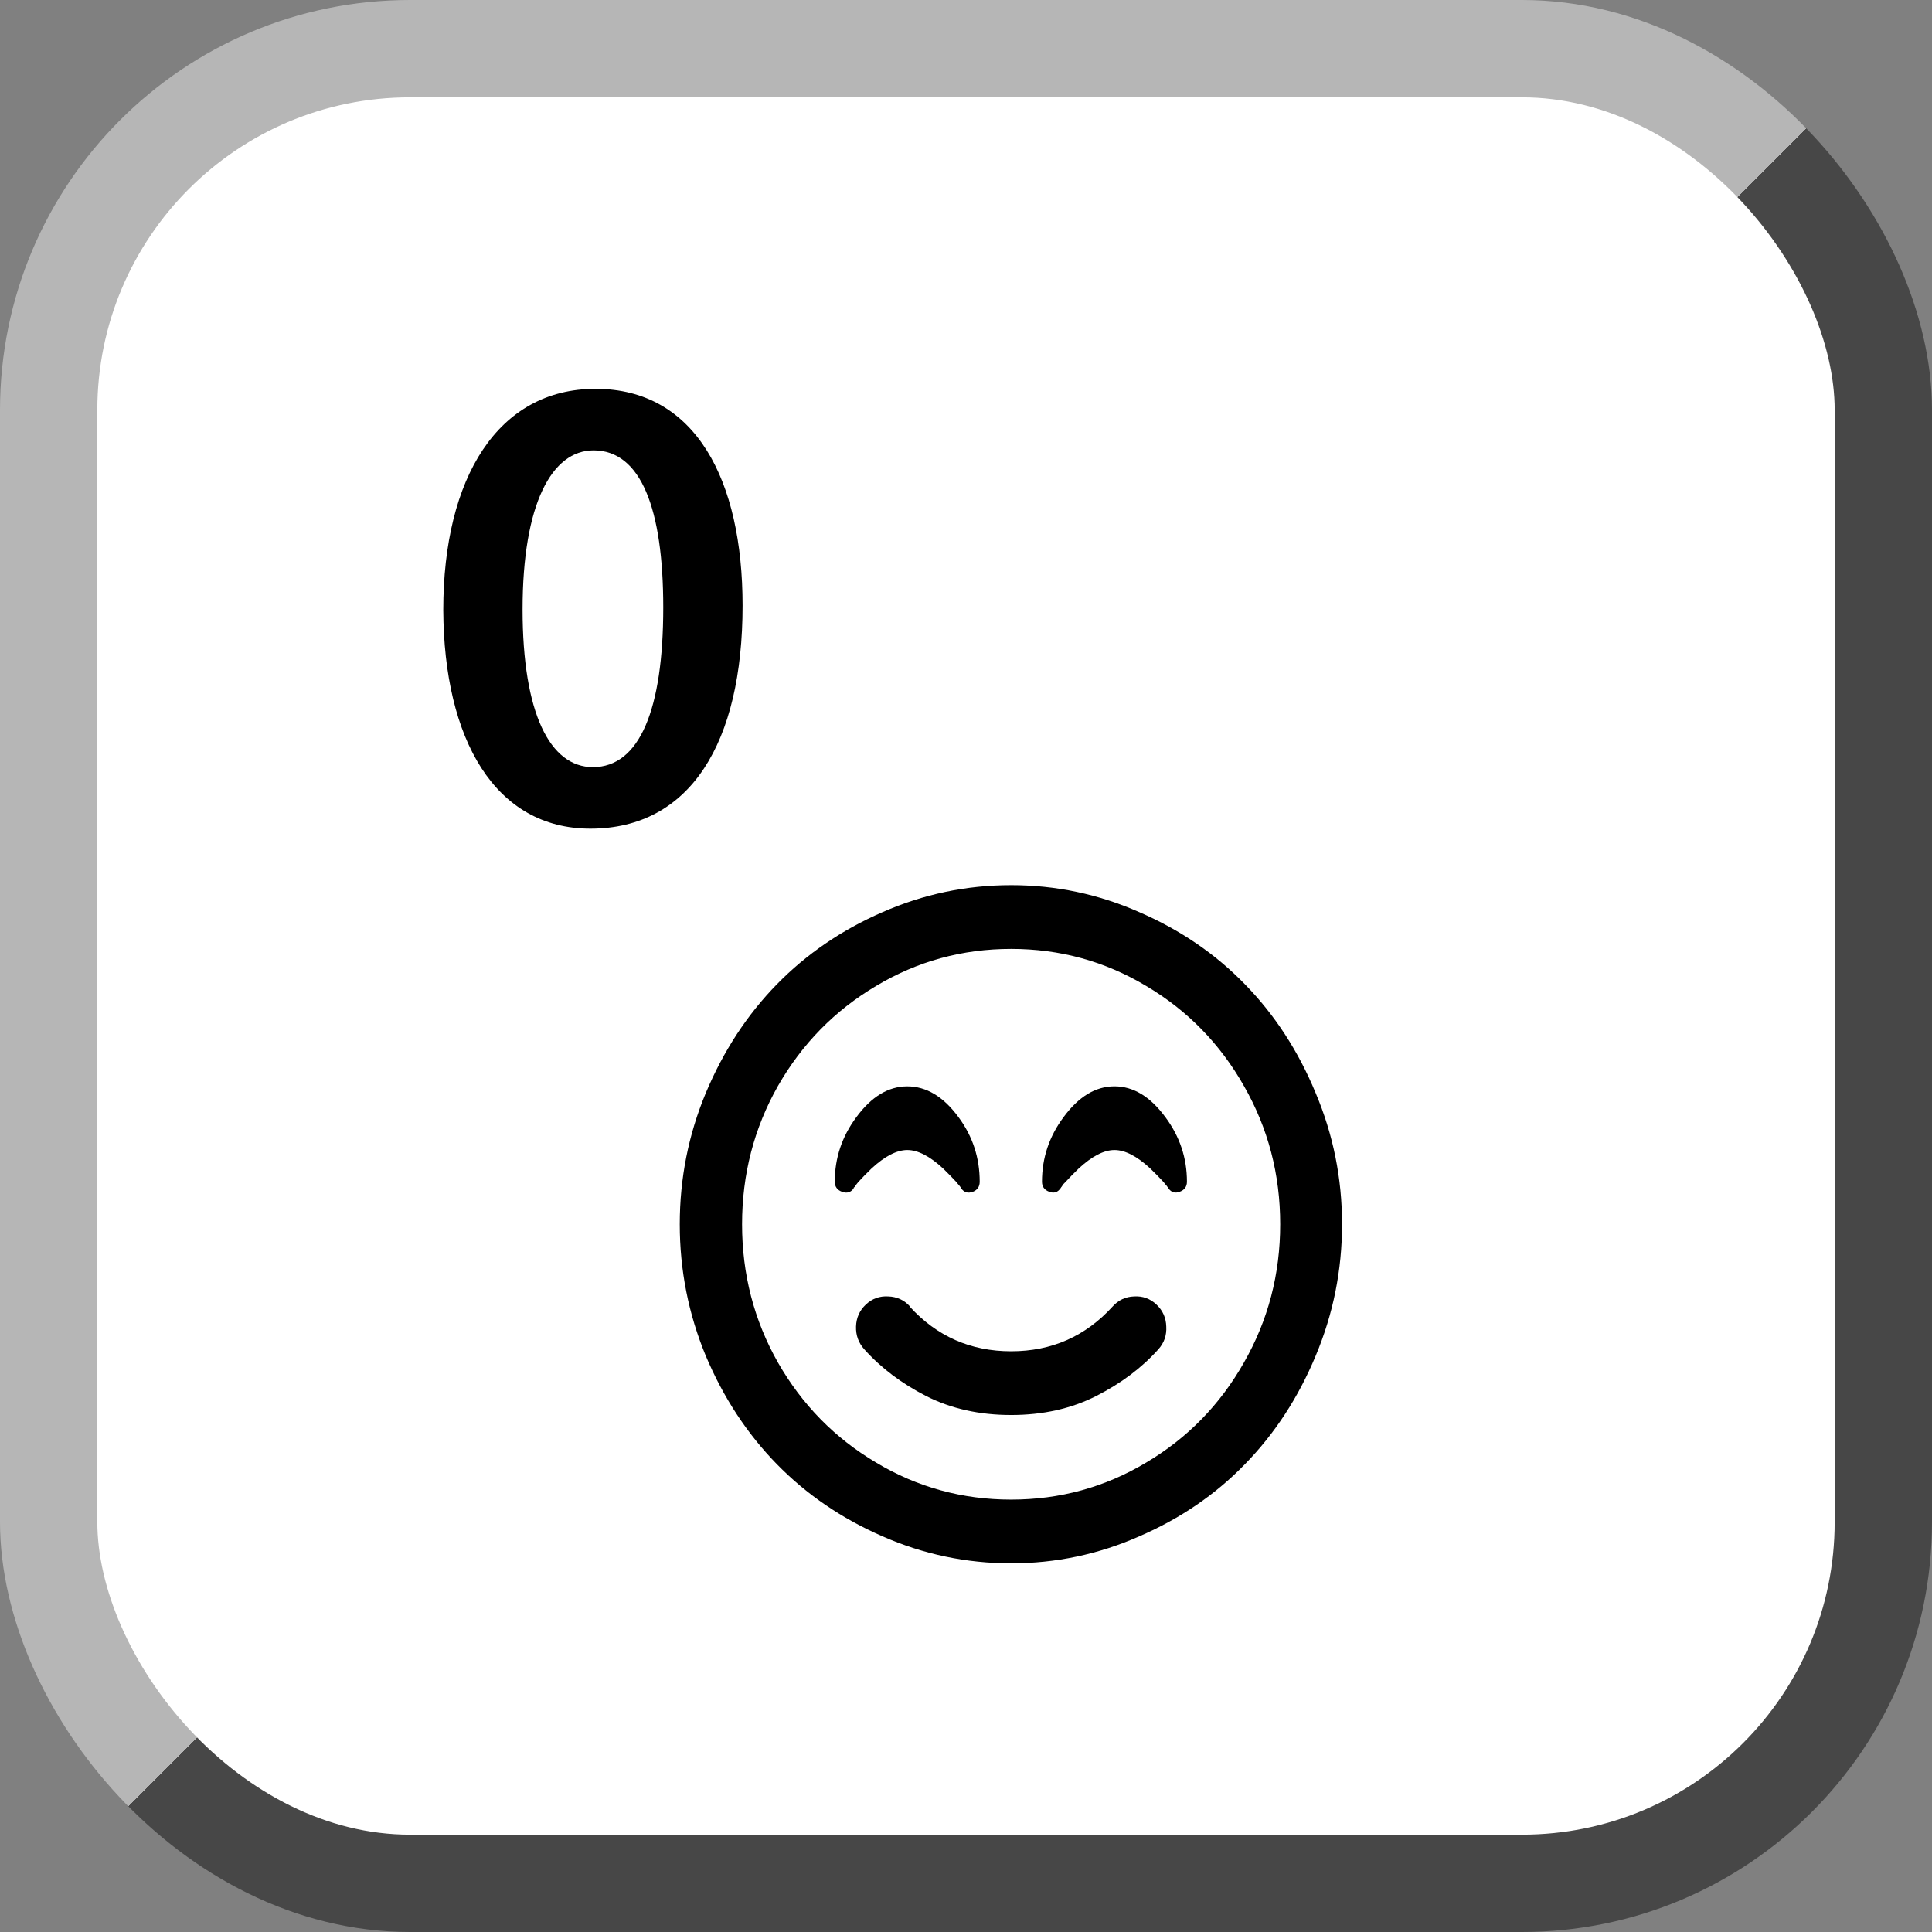 <?xml version="1.0" encoding="UTF-8" standalone="no"?>
<svg
   width="64"
   height="64"
   version="1"
   id="svg35"
   sodipodi:docname="ic_key_emoji0.svg"
   inkscape:version="1.2.2 (b0a8486541, 2022-12-01)"
   inkscape:export-filename="/home/ricky/Downloads/pycapcon.png"
   inkscape:export-xdpi="205.88"
   inkscape:export-ydpi="205.88"
   xmlns:inkscape="http://www.inkscape.org/namespaces/inkscape"
   xmlns:sodipodi="http://sodipodi.sourceforge.net/DTD/sodipodi-0.dtd"
   xmlns:xlink="http://www.w3.org/1999/xlink"
   xmlns="http://www.w3.org/2000/svg"
   xmlns:svg="http://www.w3.org/2000/svg"
   xmlns:rdf="http://www.w3.org/1999/02/22-rdf-syntax-ns#"
   xmlns:cc="http://creativecommons.org/ns#"
   xmlns:dc="http://purl.org/dc/elements/1.1/">
  <rect width="100%" height="100%" fill="#808080" stroke="none"/>
  <sodipodi:namedview
     pagecolor="#ffffff"
     bordercolor="#666666"
     borderopacity="1"
     objecttolerance="10"
     gridtolerance="10"
     guidetolerance="10"
     inkscape:pageopacity="0"
     inkscape:pageshadow="2"
     inkscape:window-width="2194"
     inkscape:window-height="1234"
     id="namedview37"
     showgrid="false"
     inkscape:zoom="5.41047"
     inkscape:cx="37.704673"
     inkscape:cy="56.464595"
     inkscape:window-x="0"
     inkscape:window-y="0"
     inkscape:window-maximized="0"
     inkscape:current-layer="svg35"
     inkscape:showpageshadow="2"
     inkscape:pagecheckerboard="0"
     inkscape:deskcolor="#d1d1d1" />
  <defs
     id="defs7">
    <linearGradient
       id="linearGradient8505"
       x1="168"
       x2="160"
       y1="266"
       y2="270"
       gradientTransform="matrix(0.799,0,0,0.8,-95.82,-175.89)"
       gradientUnits="userSpaceOnUse">
      <stop
         offset="0"
         id="stop2" />
      <stop
         offset="1"
         stop-opacity="0"
         id="stop4" />
    </linearGradient>
    <linearGradient
       id="linearGradient8505-3"
       x1="168"
       x2="160"
       y1="266"
       y2="270"
       gradientTransform="matrix(0.701,0,0,0.702,-83.581,-144.717)"
       gradientUnits="userSpaceOnUse">
      <stop
         offset="0"
         id="stop2-6" />
      <stop
         offset="1"
         stop-opacity="0"
         id="stop4-7" />
    </linearGradient>
    <linearGradient
       id="linearGradient5"
       inkscape:collect="always">
      <stop
         style="stop-color:#b6b6b6;stop-opacity:1;"
         offset="0.501"
         id="stop5" />
      <stop
         style="stop-color:#474747;stop-opacity:1;"
         offset="0.501"
         id="stop6" />
    </linearGradient>
    <linearGradient
       inkscape:collect="always"
       xlink:href="#linearGradient5"
       id="linearGradient2"
       gradientUnits="userSpaceOnUse"
       gradientTransform="matrix(6.093,0,0,6.093,155.762,194.582)"
       x1="-24.214"
       y1="-30.586"
       x2="-16.412"
       y2="-22.784" />
  </defs>
  <rect
     style="display:inline;fill:#ffffff;fill-opacity:1;stroke:url(#linearGradient2);stroke-width:3.224;stroke-linecap:round;stroke-linejoin:round;stroke-miterlimit:14;stroke-dasharray:none;stroke-opacity:1"
     id="rect5-3-3-9-5"
     width="60.776"
     height="60.776"
     x="1.612"
     y="1.612"
     sodipodi:type="rect"
     ry="11.971"
     inkscape:label="key"
     rx="11.971" />
  <path
     d="m 41.208,45.135 q 1.2,-2.098 1.2,-4.58 0,-2.482 -1.2,-4.58 -1.188,-2.098 -3.238,-3.313 -2.05,-1.228 -4.475,-1.228 -2.425,0 -4.475,1.228 -2.05,1.215 -3.25,3.313 -1.188,2.098 -1.188,4.58 0,2.482 1.188,4.58 1.2,2.098 3.25,3.313 2.05,1.228 4.475,1.228 2.425,0 4.475,-1.228 2.05,-1.215 3.238,-3.313 z M 23.381,44.917 q -0.863,-2.085 -0.863,-4.362 0,-2.277 0.863,-4.35 0.875,-2.085 2.35,-3.595 1.475,-1.51 3.5,-2.392 2.038,-0.896 4.263,-0.896 2.225,0 4.25,0.896 2.038,0.883 3.5,2.392 1.475,1.51 2.338,3.595 0.875,2.072 0.875,4.35 0,2.277 -0.875,4.362 -0.863,2.072 -2.338,3.582 -1.463,1.51 -3.5,2.392 -2.025,0.896 -4.25,0.896 -2.225,0 -4.263,-0.896 -2.025,-0.883 -3.5,-2.392 -1.475,-1.51 -2.35,-3.582 z m 6.751,-1.638 q 1.35,1.484 3.363,1.484 2.013,0 3.363,-1.484 0.288,-0.32 0.713,-0.333 0.425,-0.026 0.738,0.269 0.313,0.294 0.325,0.729 0.025,0.435 -0.263,0.755 -0.825,0.921 -2.063,1.548 -1.238,0.627 -2.813,0.627 -1.575,0 -2.813,-0.627 -1.225,-0.627 -2.05,-1.548 -0.288,-0.32 -0.275,-0.755 0.013,-0.435 0.325,-0.729 0.313,-0.294 0.738,-0.269 0.438,0.013 0.725,0.333 z m 1.713,-3.915 -0.013,-0.013 q -0.013,-0.013 -0.013,-0.026 0,-0.013 -0.013,-0.013 -0.013,-0.026 -0.062,-0.077 -0.037,-0.051 -0.062,-0.077 -0.175,-0.192 -0.438,-0.448 -0.663,-0.614 -1.188,-0.614 -0.525,0 -1.188,0.614 -0.263,0.256 -0.438,0.448 -0.075,0.09 -0.113,0.154 l -0.013,0.013 q -0.025,0.013 -0.025,0.026 v 0.013 0 q -0.138,0.205 -0.388,0.115 -0.238,-0.09 -0.238,-0.333 0,-1.177 0.713,-2.136 0.75,-1.023 1.688,-1.023 0.95,0 1.7,1.023 0.7,0.947 0.7,2.136 0,0.243 -0.225,0.333 -0.25,0.09 -0.388,-0.115 z m 6.863,0 -0.013,-0.013 q 0,-0.013 -0.013,-0.026 l -0.013,-0.013 q -0.013,-0.026 -0.062,-0.077 -0.037,-0.051 -0.062,-0.077 -0.175,-0.192 -0.438,-0.448 -0.663,-0.614 -1.188,-0.614 -0.525,0 -1.188,0.614 -0.263,0.256 -0.438,0.448 -0.025,0.026 -0.075,0.077 -0.037,0.051 -0.05,0.077 -0.025,0.026 -0.025,0.038 l -0.013,0.013 v 0 q -0.138,0.205 -0.375,0.115 -0.238,-0.09 -0.238,-0.333 0,-1.177 0.713,-2.136 0.75,-1.023 1.688,-1.023 0.938,0 1.688,1.023 0.713,0.959 0.713,2.136 0,0.243 -0.238,0.333 -0.238,0.09 -0.375,-0.115 z"
     id="path5986"
     style="font-size:25.899px;line-height:1;font-family:'Myriad Pro';-inkscape-font-specification:'Myriad Pro';text-align:center;text-anchor:middle;stroke-width:1.692;stroke-linecap:round;stroke-linejoin:round;stroke-miterlimit:0" />
  <path
     d="m 19.726,12.881 c -3.22,0 -5.042,2.927 -5.042,7.328 0.021,4.293 1.716,7.241 4.873,7.241 3.305,0 5.042,-2.84 5.042,-7.393 0,-4.141 -1.546,-7.176 -4.873,-7.176 z m -0.064,2.038 c 1.568,0 2.309,1.93 2.309,5.203 0,3.382 -0.784,5.29 -2.33,5.29 -1.419,0 -2.33,-1.778 -2.33,-5.225 0,-3.512 0.975,-5.268 2.352,-5.268 z"
     id="path5983"
     style="font-weight:600;font-size:21.431px;line-height:1;font-family:'Myriad Pro';-inkscape-font-specification:'Myriad Pro Semi-Bold';text-align:center;letter-spacing:-2.707px;text-anchor:middle;stroke-width:1.692;stroke-linecap:round;stroke-linejoin:round;stroke-miterlimit:0" />
</svg>
